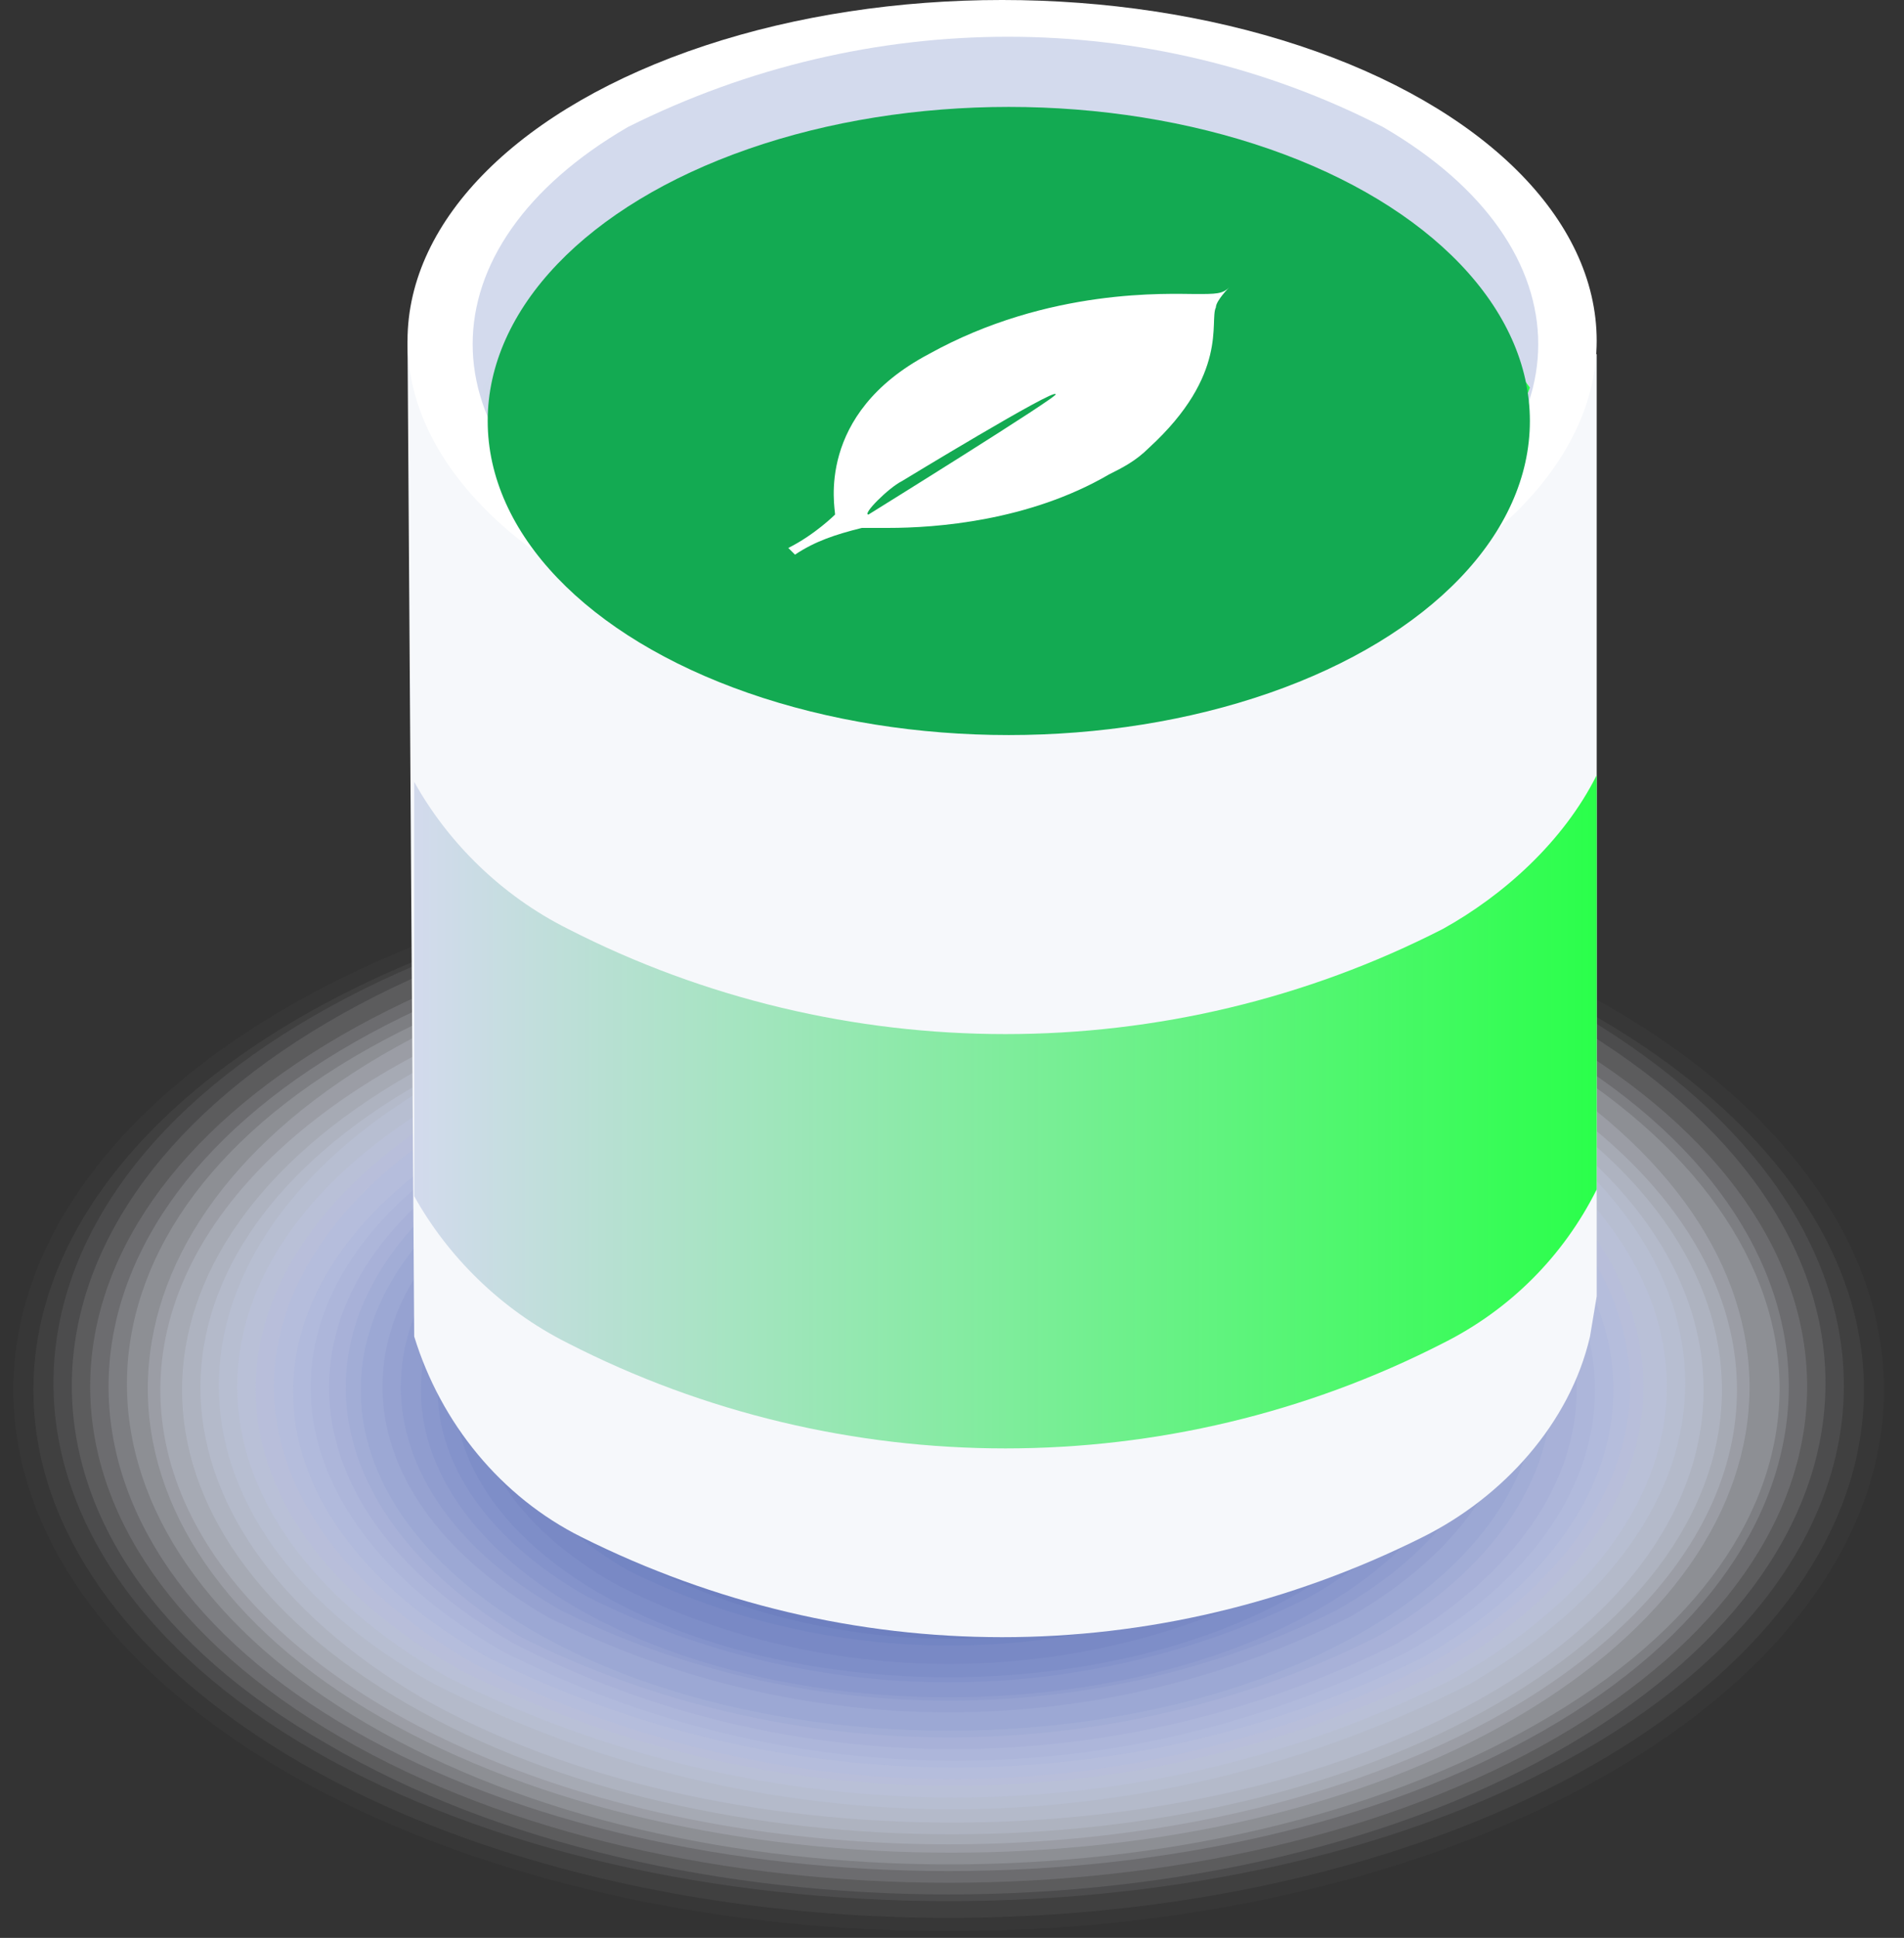 <?xml version="1.0" encoding="utf-8"?>
<!-- Generator: Adobe Illustrator 26.2.1, SVG Export Plug-In . SVG Version: 6.00 Build 0)  -->
<svg version="1.1" id="图层_1" xmlns="http://www.w3.org/2000/svg" xmlns:xlink="http://www.w3.org/1999/xlink" x="0px" y="0px"
	 viewBox="0 0 28.5 29" style="enable-background:new 0 0 28.5 29;" xml:space="preserve">
<rect x="0" y="0" width="28.5" height="29" fill="#333333" stroke="none"/>
<style type="text/css">
	.st0{fill:#FFFFFF;fill-opacity:0;}
	.st1{opacity:2.000000e-02;fill:#FAFAFD;enable-background:new    ;}
	.st2{opacity:5.000000e-02;fill:#F5F6FA;enable-background:new    ;}
	.st3{opacity:7.000000e-02;fill:#EFF1F8;enable-background:new    ;}
	.st4{opacity:0.1;fill:#EAEDF6;enable-background:new    ;}
	.st5{opacity:0.12;fill:#E5E8F4;enable-background:new    ;}
	.st6{opacity:0.15;fill:#E0E3F1;enable-background:new    ;}
	.st7{opacity:0.17;fill:#DADFEF;enable-background:new    ;}
	.st8{opacity:0.2;fill:#D5DAED;enable-background:new    ;}
	.st9{opacity:0.22;fill:#D0D6EB;enable-background:new    ;}
	.st10{opacity:0.24;fill:#CBD1E8;enable-background:new    ;}
	.st11{opacity:0.27;fill:#C5CCE6;enable-background:new    ;}
	.st12{opacity:0.29;fill:#C0C8E4;enable-background:new    ;}
	.st13{opacity:0.32;fill:#BBC3E2;enable-background:new    ;}
	.st14{opacity:0.34;fill:#B6BEDF;enable-background:new    ;}
	.st15{opacity:0.37;fill:#B0BADD;enable-background:new    ;}
	.st16{opacity:0.39;fill:#ABB5DB;enable-background:new    ;}
	.st17{opacity:0.41;fill:#A6B1D8;enable-background:new    ;}
	.st18{opacity:0.44;fill:#A1ACD6;enable-background:new    ;}
	.st19{opacity:0.46;fill:#9BA7D4;enable-background:new    ;}
	.st20{opacity:0.49;fill:#96A3D2;enable-background:new    ;}
	.st21{opacity:0.51;fill:#919ECF;enable-background:new    ;}
	.st22{opacity:0.54;fill:#8C9ACD;enable-background:new    ;}
	.st23{opacity:0.56;fill:#8695CB;enable-background:new    ;}
	.st24{opacity:0.59;fill:#8190C9;enable-background:new    ;}
	.st25{opacity:0.61;fill:#7C8CC6;enable-background:new    ;}
	.st26{opacity:0.63;fill:#7787C4;enable-background:new    ;}
	.st27{opacity:0.66;fill:#7183C2;enable-background:new    ;}
	.st28{opacity:0.68;fill:#6C7EBF;enable-background:new    ;}
	.st29{opacity:0.71;fill:#6779BD;enable-background:new    ;}
	.st30{opacity:0.73;fill:#6275BB;enable-background:new    ;}
	.st31{opacity:0.76;fill:#5C70B9;enable-background:new    ;}
	.st32{opacity:0.78;fill:#576BB6;enable-background:new    ;}
	.st33{opacity:0.8;fill:#5267B4;enable-background:new    ;}
	.st34{opacity:0.83;fill:#4D62B2;enable-background:new    ;}
	.st35{opacity:0.85;fill:#475EB0;enable-background:new    ;}
	.st36{opacity:0.88;fill:#4259AD;enable-background:new    ;}
	.st37{opacity:0.9;fill:#3D54AB;enable-background:new    ;}
	.st38{opacity:0.93;fill:#3850A9;enable-background:new    ;}
	.st39{opacity:0.95;fill:#324BA7;enable-background:new    ;}
	.st40{opacity:0.98;fill:#2D47A4;enable-background:new    ;}
	.st41{fill:#2842A2;}
	.st42{fill:#F6F8FB;}
	.st43{fill:#FFFFFF;}
	.st44{fill:#D3DAED;}
	.st45{fill:url(#SVGID_1_);}
	.st46{fill:url(#SVGID_00000013194955048305014520000005312617437438277789_);}
	.st47{fill:#13AA52;}
</style>
<path class="st0" d="M4.2,26.6c5.6,3.2,14.6,3.2,20.2,0s5.6-8.4,0-11.6S9.8,11.8,4.2,15S-1.4,23.4,4.2,26.6z"/>
<ellipse class="st1" cx="14.2" cy="20.8" rx="14" ry="8.1"/>
<ellipse class="st2" cx="14.2" cy="20.8" rx="13.7" ry="7.9"/>
<path class="st3" d="M4.7,26.2c5.2,3,13.8,3,19,0s5.2-7.9,0-11s-13.8-3-19,0S-0.5,23.2,4.7,26.2z"/>
<path class="st4" d="M4.9,26.1c5.1,3,13.5,3,18.6,0s5.1-7.8,0-10.8s-13.5-3-18.6,0S-0.2,23.2,4.9,26.1z"/>
<path class="st5" d="M5.1,26c5,2.9,13.2,2.9,18.2,0s5-7.6,0-10.5s-13.2-2.9-18.2,0S0.1,23.1,5.1,26z"/>
<path class="st6" d="M5.3,25.9c4.9,2.8,12.9,2.8,17.8,0s4.9-7.5,0-10.3s-12.9-2.8-17.8,0S0.4,23.1,5.3,25.9z"/>
<path class="st7" d="M5.5,25.8c4.8,2.8,12.6,2.8,17.5,0s4.8-7.3,0-10.1s-12.7-2.7-17.5,0S0.7,23,5.5,25.8z"/>
<path class="st8" d="M5.7,25.7c4.7,2.7,12.4,2.7,17,0s4.7-7.1,0-9.9s-12.4-2.7-17,0S1,23,5.7,25.7z"/>
<ellipse class="st9" cx="14.2" cy="20.8" rx="11.8" ry="6.8"/>
<path class="st10" d="M6.1,25.5c4.5,2.6,11.8,2.6,16.3,0s4.5-6.8,0-9.4s-11.8-2.6-16.3,0S1.6,22.9,6.1,25.5z"/>
<path class="st11" d="M6.3,25.4c4.4,2.5,11.5,2.5,15.9,0s4.4-6.7,0-9.2s-11.5-2.5-15.9,0S1.9,22.8,6.3,25.4z"/>
<path class="st12" d="M6.5,25.2c4.9,2.5,10.6,2.5,15.5,0c4.3-2.5,4.3-6.5,0-9c-4.9-2.5-10.6-2.5-15.5,0C2.2,18.7,2.2,22.8,6.5,25.2z
	"/>
<path class="st13" d="M6.7,25.1c4.8,2.4,10.4,2.4,15.1,0c4.2-2.4,4.2-6.3,0-8.7C17,14,11.4,14,6.7,16.4C2.5,18.8,2.5,22.7,6.7,25.1z
	"/>
<path class="st14" d="M6.9,25c4.6,2.3,10.1,2.3,14.7,0c4-2.3,4-6.2,0-8.5c-4.6-2.3-10.1-2.3-14.7,0C2.8,18.9,2.8,22.7,6.9,25z"/>
<path class="st15" d="M7.1,24.9c4.5,2.3,9.8,2.3,14.3,0c4-2.3,4-6,0-8.3c-4.5-2.3-9.8-2.3-14.3,0C3.1,18.9,3.1,22.6,7.1,24.9z"/>
<path class="st16" d="M7.3,24.8c4.4,2.2,9.6,2.2,14,0c3.8-2.2,3.8-5.8,0-8c-4.4-2.2-9.6-2.2-13.9,0C3.4,19,3.4,22.6,7.3,24.8z"/>
<path class="st17" d="M7.5,24.7c4.3,2.2,9.3,2.2,13.6,0c3.7-2.1,3.7-5.7,0-7.8c-4.3-2.2-9.3-2.2-13.6,0C3.7,19,3.7,22.5,7.5,24.7z"
	/>
<path class="st18" d="M7.7,24.6c4.1,2.1,9,2.1,13.2,0c3.6-2.1,3.6-5.5,0-7.6c-4.1-2.1-9-2.1-13.2,0C4,19,4,22.5,7.7,24.6z"/>
<path class="st19" d="M7.8,24.5c4,2,8.8,2,12.8,0c3.5-2,3.5-5.4,0-7.4c-4-2-8.8-2-12.8,0C4.3,19.1,4.3,22.4,7.8,24.5z"/>
<ellipse class="st20" cx="14.2" cy="20.8" rx="8.8" ry="5.1"/>
<path class="st21" d="M8.2,24.2c3.8,1.9,8.2,1.9,12,0c3.3-1.9,3.3-5,0-6.9c-3.8-1.9-8.2-1.9-12,0C4.9,19.2,4.9,22.3,8.2,24.2z"/>
<path class="st22" d="M8.4,24.1c3.6,1.8,8,1.8,11.6,0c3.2-1.8,3.2-4.9,0-6.7c-3.6-1.8-8-1.8-11.6,0C5.2,19.2,5.2,22.3,8.4,24.1z"/>
<ellipse class="st23" cx="14.2" cy="20.8" rx="7.9" ry="4.6"/>
<path class="st24" d="M8.8,23.9c3.4,1.7,7.4,1.7,10.8,0c3-1.7,3-4.5,0-6.3c-3.4-1.7-7.4-1.7-10.8,0C5.8,19.4,5.8,22.2,8.8,23.9z"/>
<ellipse class="st25" cx="14.2" cy="20.8" rx="7.4" ry="4.3"/>
<path class="st26" d="M9.2,23.7c3.1,1.6,6.9,1.6,10,0c2.8-1.6,2.8-4.2,0-5.8c-3.1-1.6-6.9-1.6-10,0C6.4,19.5,6.4,22.1,9.2,23.7z"/>
<path class="st27" d="M9.4,23.5c3,1.5,6.6,1.5,9.7,0c2.7-1.5,2.7-4,0-5.6c-3-1.5-6.6-1.5-9.7,0C6.8,19.5,6.8,22,9.4,23.5z"/>
<path class="st28" d="M9.6,23.4c2.9,1.5,6.4,1.5,9.3,0c2.5-1.5,2.5-3.9,0-5.4c-2.9-1.5-6.4-1.5-9.3,0C7.1,19.5,7.1,22,9.6,23.4z"/>
<path class="st29" d="M9.8,23.3c2.8,1.4,6.1,1.4,8.9,0c2.5-1.4,2.5-3.7,0-5.1c-2.8-1.4-6.1-1.4-8.9,0C7.3,19.6,7.3,21.9,9.8,23.3z"
	/>
<path class="st30" d="M10,23.2c2.7,1.3,5.8,1.3,8.5,0c2.3-1.4,2.3-3.6,0-4.9c-2.7-1.3-5.8-1.3-8.5,0C7.7,19.6,7.7,21.9,10,23.2z"/>
<path class="st31" d="M10.2,23.1c2.6,1.3,5.6,1.3,8.1,0c2.2-1.3,2.2-3.4,0-4.7c-2.6-1.3-5.6-1.3-8.1,0C8,19.7,8,21.8,10.2,23.1z"/>
<path class="st32" d="M10.4,23c2.4,1.2,5.3,1.2,7.7,0c2.1-1.2,2.1-3.2,0-4.5c-2.4-1.2-5.3-1.2-7.7,0C8.3,19.8,8.3,21.8,10.4,23z"/>
<path class="st33" d="M10.6,22.9c2.3,1.2,5,1.2,7.3,0c2-1.2,2-3.1,0-4.2c-2.3-1.2-5-1.2-7.3,0C8.6,19.8,8.6,21.7,10.6,22.9z"/>
<path class="st34" d="M10.8,22.8c2.2,1.1,4.8,1.1,7,0c1.9-1.1,1.9-2.9,0-4c-2.2-1.1-4.8-1.1-6.9,0C8.9,19.9,8.9,21.7,10.8,22.8z"/>
<path class="st35" d="M11,22.6c2.1,1,4.5,1,6.5,0c1.8-1,1.8-2.7,0-3.8c-2.1-1-4.5-1-6.6,0C9.2,19.9,9.2,21.6,11,22.6z"/>
<path class="st36" d="M11.2,22.5c1.9,1,4.2,1,6.2,0c1.7-1,1.7-2.6,0-3.6c-1.9-1-4.2-1-6.2,0C9.5,20,9.5,21.6,11.2,22.5z"/>
<path class="st37" d="M11.4,22.4c1.8,0.9,4,0.9,5.8,0c1.6-0.9,1.6-2.4,0-3.3c-1.8-0.9-4-0.9-5.8,0C9.8,20,9.8,21.5,11.4,22.4z"/>
<path class="st38" d="M11.6,22.3c1.7,0.9,3.7,0.9,5.4,0c1.5-0.9,1.5-2.2,0-3.1c-1.7-0.9-3.7-0.9-5.4,0
	C10.1,20.1,10.1,21.5,11.6,22.3z"/>
<path class="st39" d="M11.7,22.2c1.6,0.8,3.4,0.8,5,0c1.4-0.8,1.4-2.1,0-2.9c-1.6-0.8-3.4-0.8-5,0C10.4,20.1,10.4,21.4,11.7,22.2z"
	/>
<ellipse class="st40" cx="14.2" cy="20.8" rx="3.3" ry="1.9"/>
<path class="st41" d="M12.1,22c1.3,0.7,2.9,0.7,4.2,0c0.7-0.2,1-1,0.8-1.6c-0.1-0.4-0.4-0.7-0.8-0.8c-1.3-0.7-2.9-0.7-4.2,0
	c-0.6,0.3-0.9,1.1-0.6,1.8C11.7,21.6,11.9,21.8,12.1,22z"/>
<path class="st42" d="M23.9,19.4L23.9,19.4V5.3L6.1,5.1L6.2,20c0.4,1.3,1.3,2.4,2.5,3c4,2,8.6,2,12.6,0c1.2-0.6,2.2-1.7,2.5-3
	L23.9,19.4z"/>
<ellipse class="st43" cx="15" cy="5.1" rx="8.9" ry="5.1"/>
<path class="st44" d="M9.4,8.4c3.5,1.8,7.7,1.8,11.3,0c3.1-1.8,3.1-4.7,0-6.5c-3.5-1.8-7.7-1.8-11.3,0C6.3,3.7,6.3,6.6,9.4,8.4z"/>
<linearGradient id="SVGID_1_" gradientUnits="userSpaceOnUse" x1="7.18" y1="-1026.263" x2="22.91" y2="-1026.263" gradientTransform="matrix(1 0 0 -1 0 -1020)">
	<stop  offset="0" style="stop-color:#D3DAED"/>
	<stop  offset="1" style="stop-color:#2AFF4A"/>
</linearGradient>
<path class="st45" d="M22.9,5.8c-0.5-0.7-1.2-1.2-1.9-1.6c-3.8-1.9-8.2-1.9-12,0c-0.7,0.4-1.3,1-1.8,1.6c0.4,1.1,1.2,2.1,2.2,2.6
	c3.5,1.8,7.7,1.8,11.3,0C21.7,7.9,22.5,6.9,22.9,5.8z"/>
<linearGradient id="SVGID_00000055666696986803840290000004166730249276976037_" gradientUnits="userSpaceOnUse" x1="6.18" y1="-1036.638" x2="23.94" y2="-1036.638" gradientTransform="matrix(1 0 0 -1 0 -1020)">
	<stop  offset="0" style="stop-color:#D3DAED"/>
	<stop  offset="1" style="stop-color:#2AFF4A"/>
</linearGradient>
<path style="fill:url(#SVGID_00000055666696986803840290000004166730249276976037_);" d="M6.2,17.9c0.5,0.9,1.3,1.7,2.3,2.2
	c4.1,2.1,9,2.1,13.1,0c1-0.5,1.8-1.3,2.3-2.3v-6.2c-0.5,1-1.4,1.8-2.3,2.3c-4.1,2.1-9,2.1-13.1,0c-1-0.5-1.8-1.3-2.3-2.2V17.9z"/>
<g>
	<g>
		<ellipse class="st47" cx="15.1" cy="6.3" rx="7.8" ry="4.7"/>
	</g>
	<path class="st43" d="M17.2,6.7c1.2-1.1,0.9-1.9,1-2.1c0-0.1,0.2-0.3,0.2-0.3c0,0,0,0,0,0c-0.1,0.1-0.2,0.1-0.5,0.1
		c-0.4,0-2.2-0.1-4,0.9c-1.7,0.9-1.4,2.3-1.4,2.4l0,0l0,0c0,0-0.3,0.3-0.7,0.5l0.1,0.1c0.3-0.2,0.6-0.3,1-0.4l0,0c0.1,0,0.3,0,0.4,0
		l0,0c0.7,0,2.1-0.1,3.3-0.8C16.8,7,17,6.9,17.2,6.7L17.2,6.7z M13.5,7.2c0,0,2.3-1.4,2.3-1.3c0.1,0-2.8,1.8-2.8,1.8
		C12.9,7.7,13.3,7.3,13.5,7.2z"/>
</g>
</svg>
